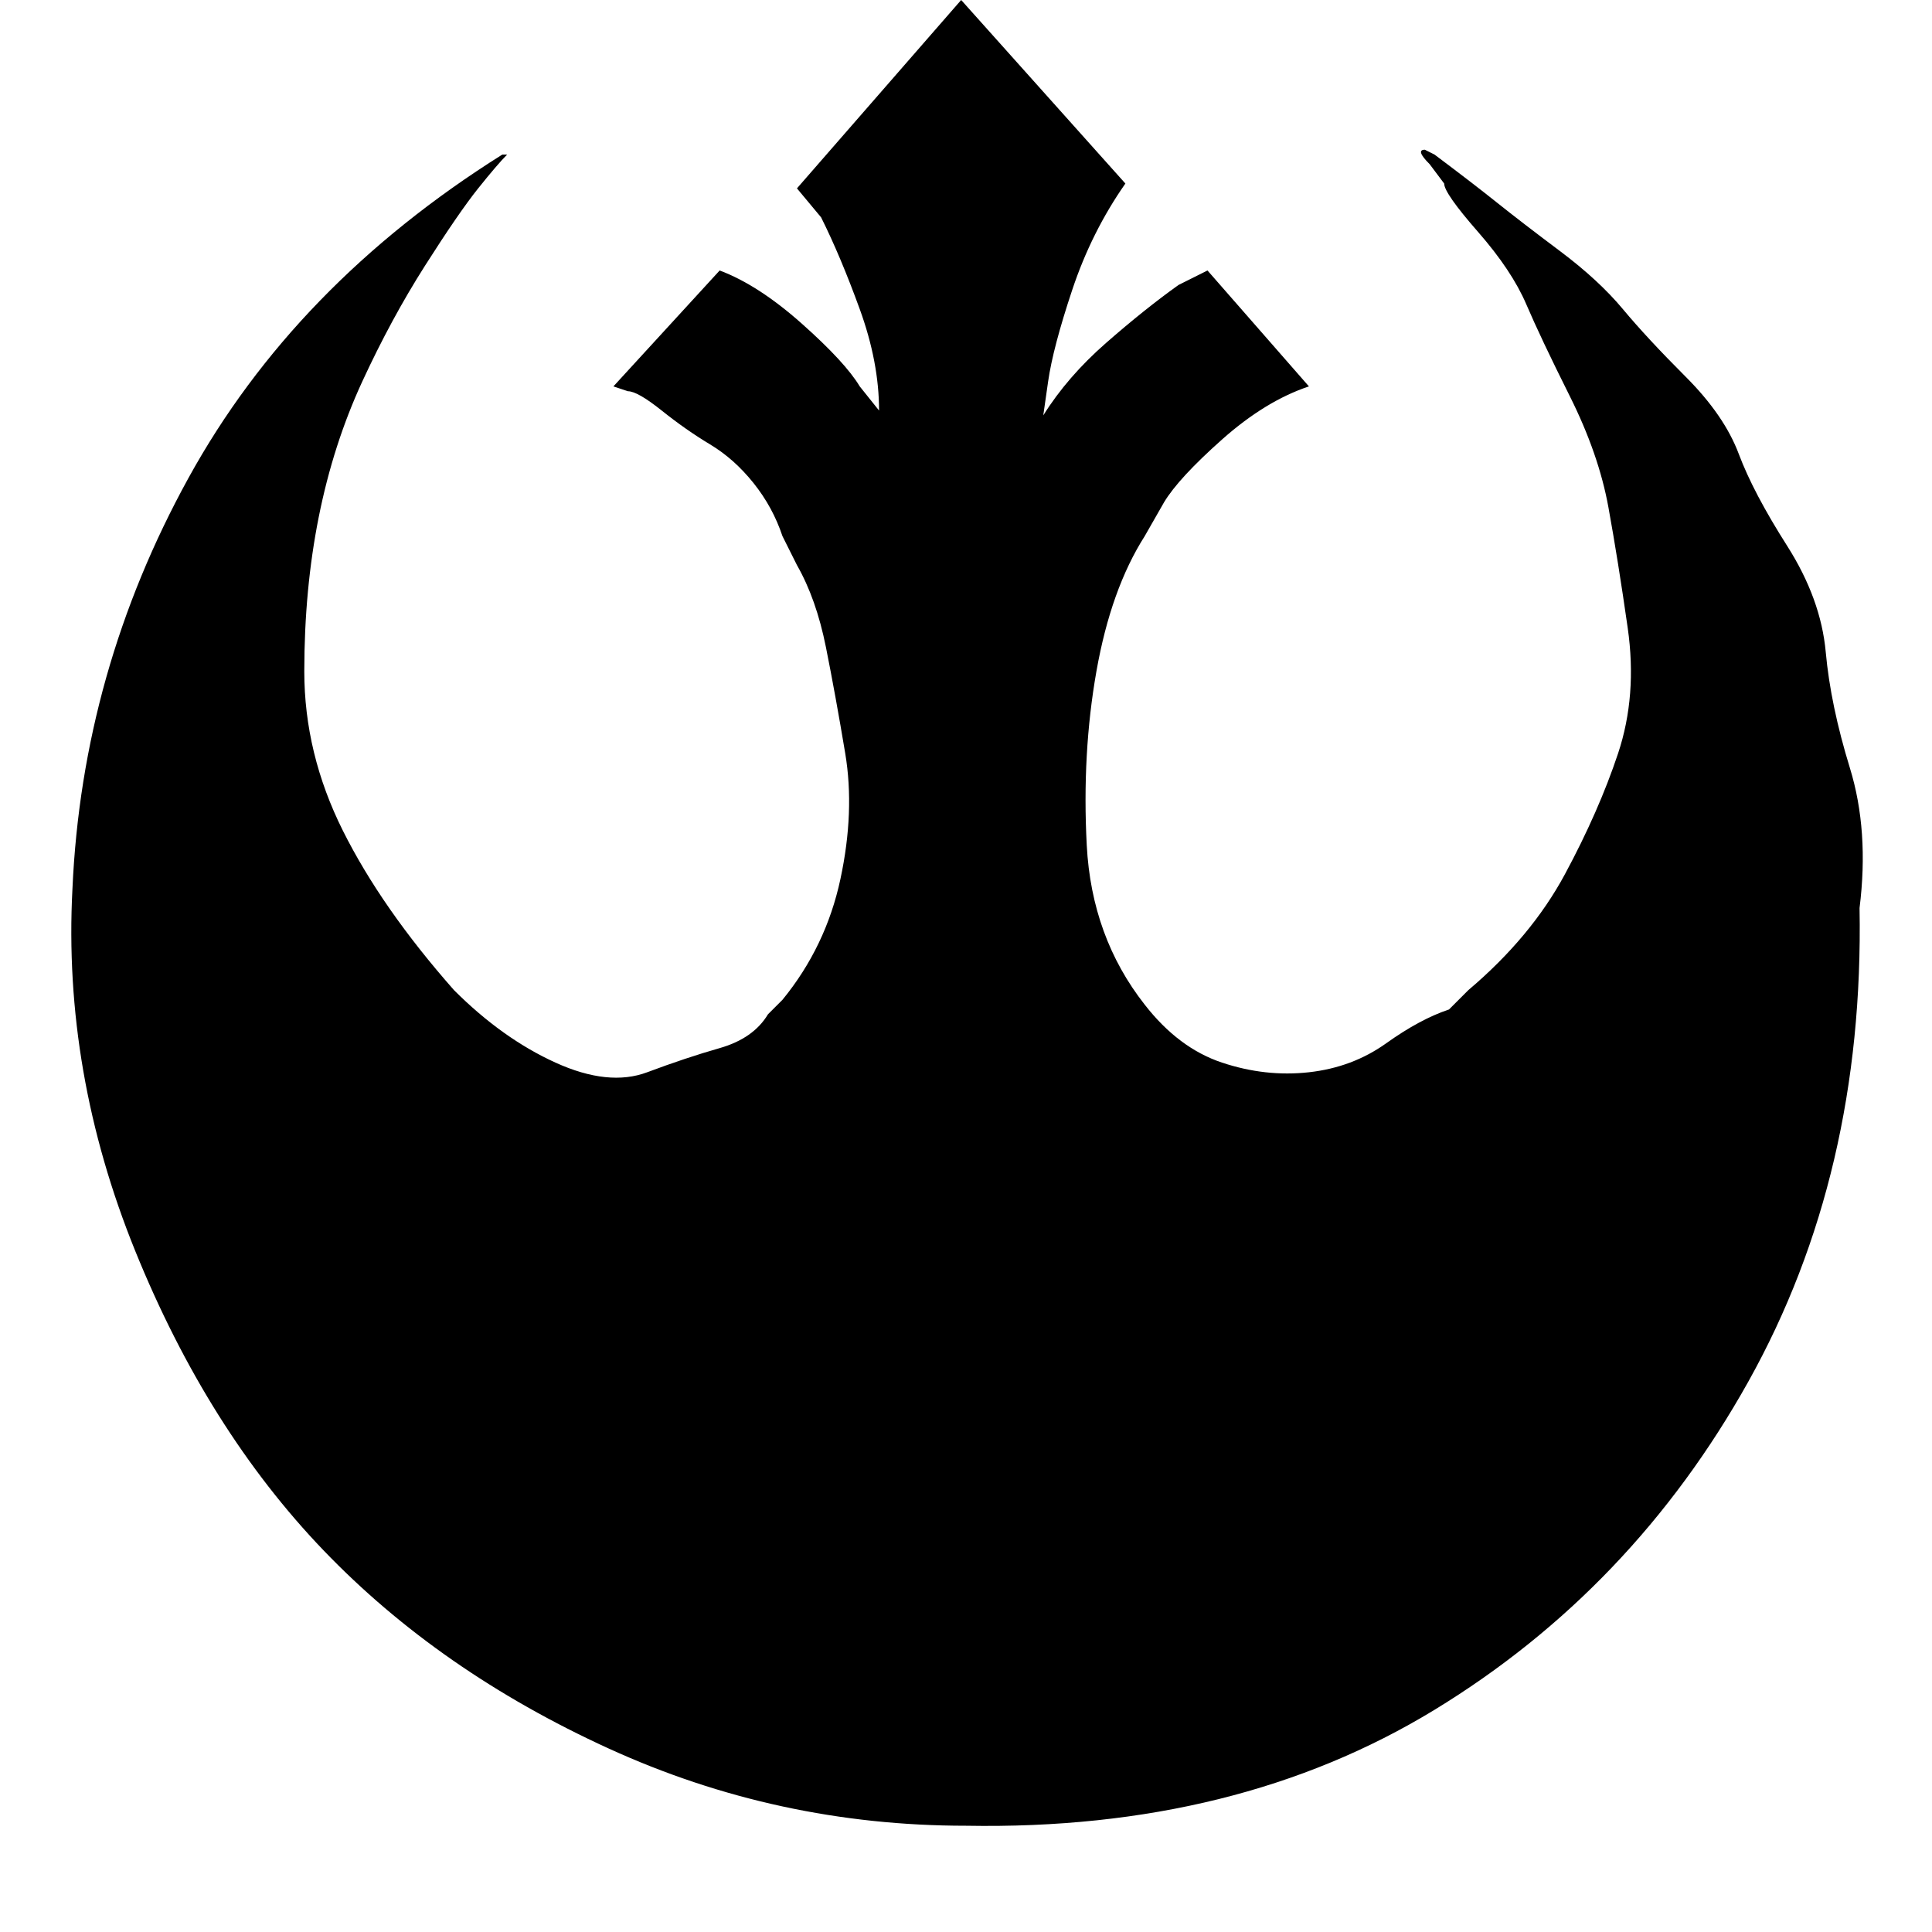 <?xml version="1.0"?><svg viewBox="0 0 40 40" xmlns="http://www.w3.org/2000/svg" height="40" width="40"><path d="m1.5 18.4q0.2-4.5 2.4-8.5t6.5-6.7h0.1q0 0 0 0-0.2 0.2-0.6 0.7t-1.1 1.6-1.3 2.4-0.9 2.8-0.3 3.2 0.8 3.3 2.3 3.3q1 1 2.1 1.5t1.9 0.2 1.5-0.5 1-0.7l0.3-0.3q0.9-1.1 1.2-2.5t0.1-2.6-0.4-2.2-0.6-1.7l-0.3-0.6q-0.2-0.6-0.6-1.1t-0.9-0.8-1-0.7-0.7-0.4l-0.3-0.1 2.2-2.4q0.8 0.3 1.7 1.1t1.2 1.3l0.4 0.5q0-1-0.4-2.1t-0.8-1.9l-0.5-0.6 3.4-3.9 3.4 3.8q-0.7 1-1.1 2.2t-0.5 1.9l-0.1 0.7q0.5-0.8 1.3-1.5t1.5-1.2l0.6-0.3 2.1 2.4q-0.9 0.3-1.8 1.1t-1.2 1.3l-0.4 0.7q-0.7 1.1-1 2.8t-0.2 3.6 1.2 3.3q0.7 0.9 1.6 1.2t1.8 0.2 1.6-0.6 1.3-0.7l0.4-0.4q1.3-1.1 2-2.4t1.1-2.5 0.2-2.6-0.4-2.5-0.8-2.3-0.9-1.9-1-1.5-0.7-1l-0.3-0.4q-0.3-0.3-0.1-0.3l0.2 0.1q0.8 0.6 1.3 1t1.3 1 1.3 1.2 1.3 1.4 1.1 1.6 1 1.9 0.8 2.2 0.5 2.4 0.2 2.9q0.1 5.5-2.3 9.8t-6.5 6.8-9.7 2.4q-3.9 0-7.4-1.6t-5.9-4.1-3.9-6.2-1.3-7.5z"></path></svg>